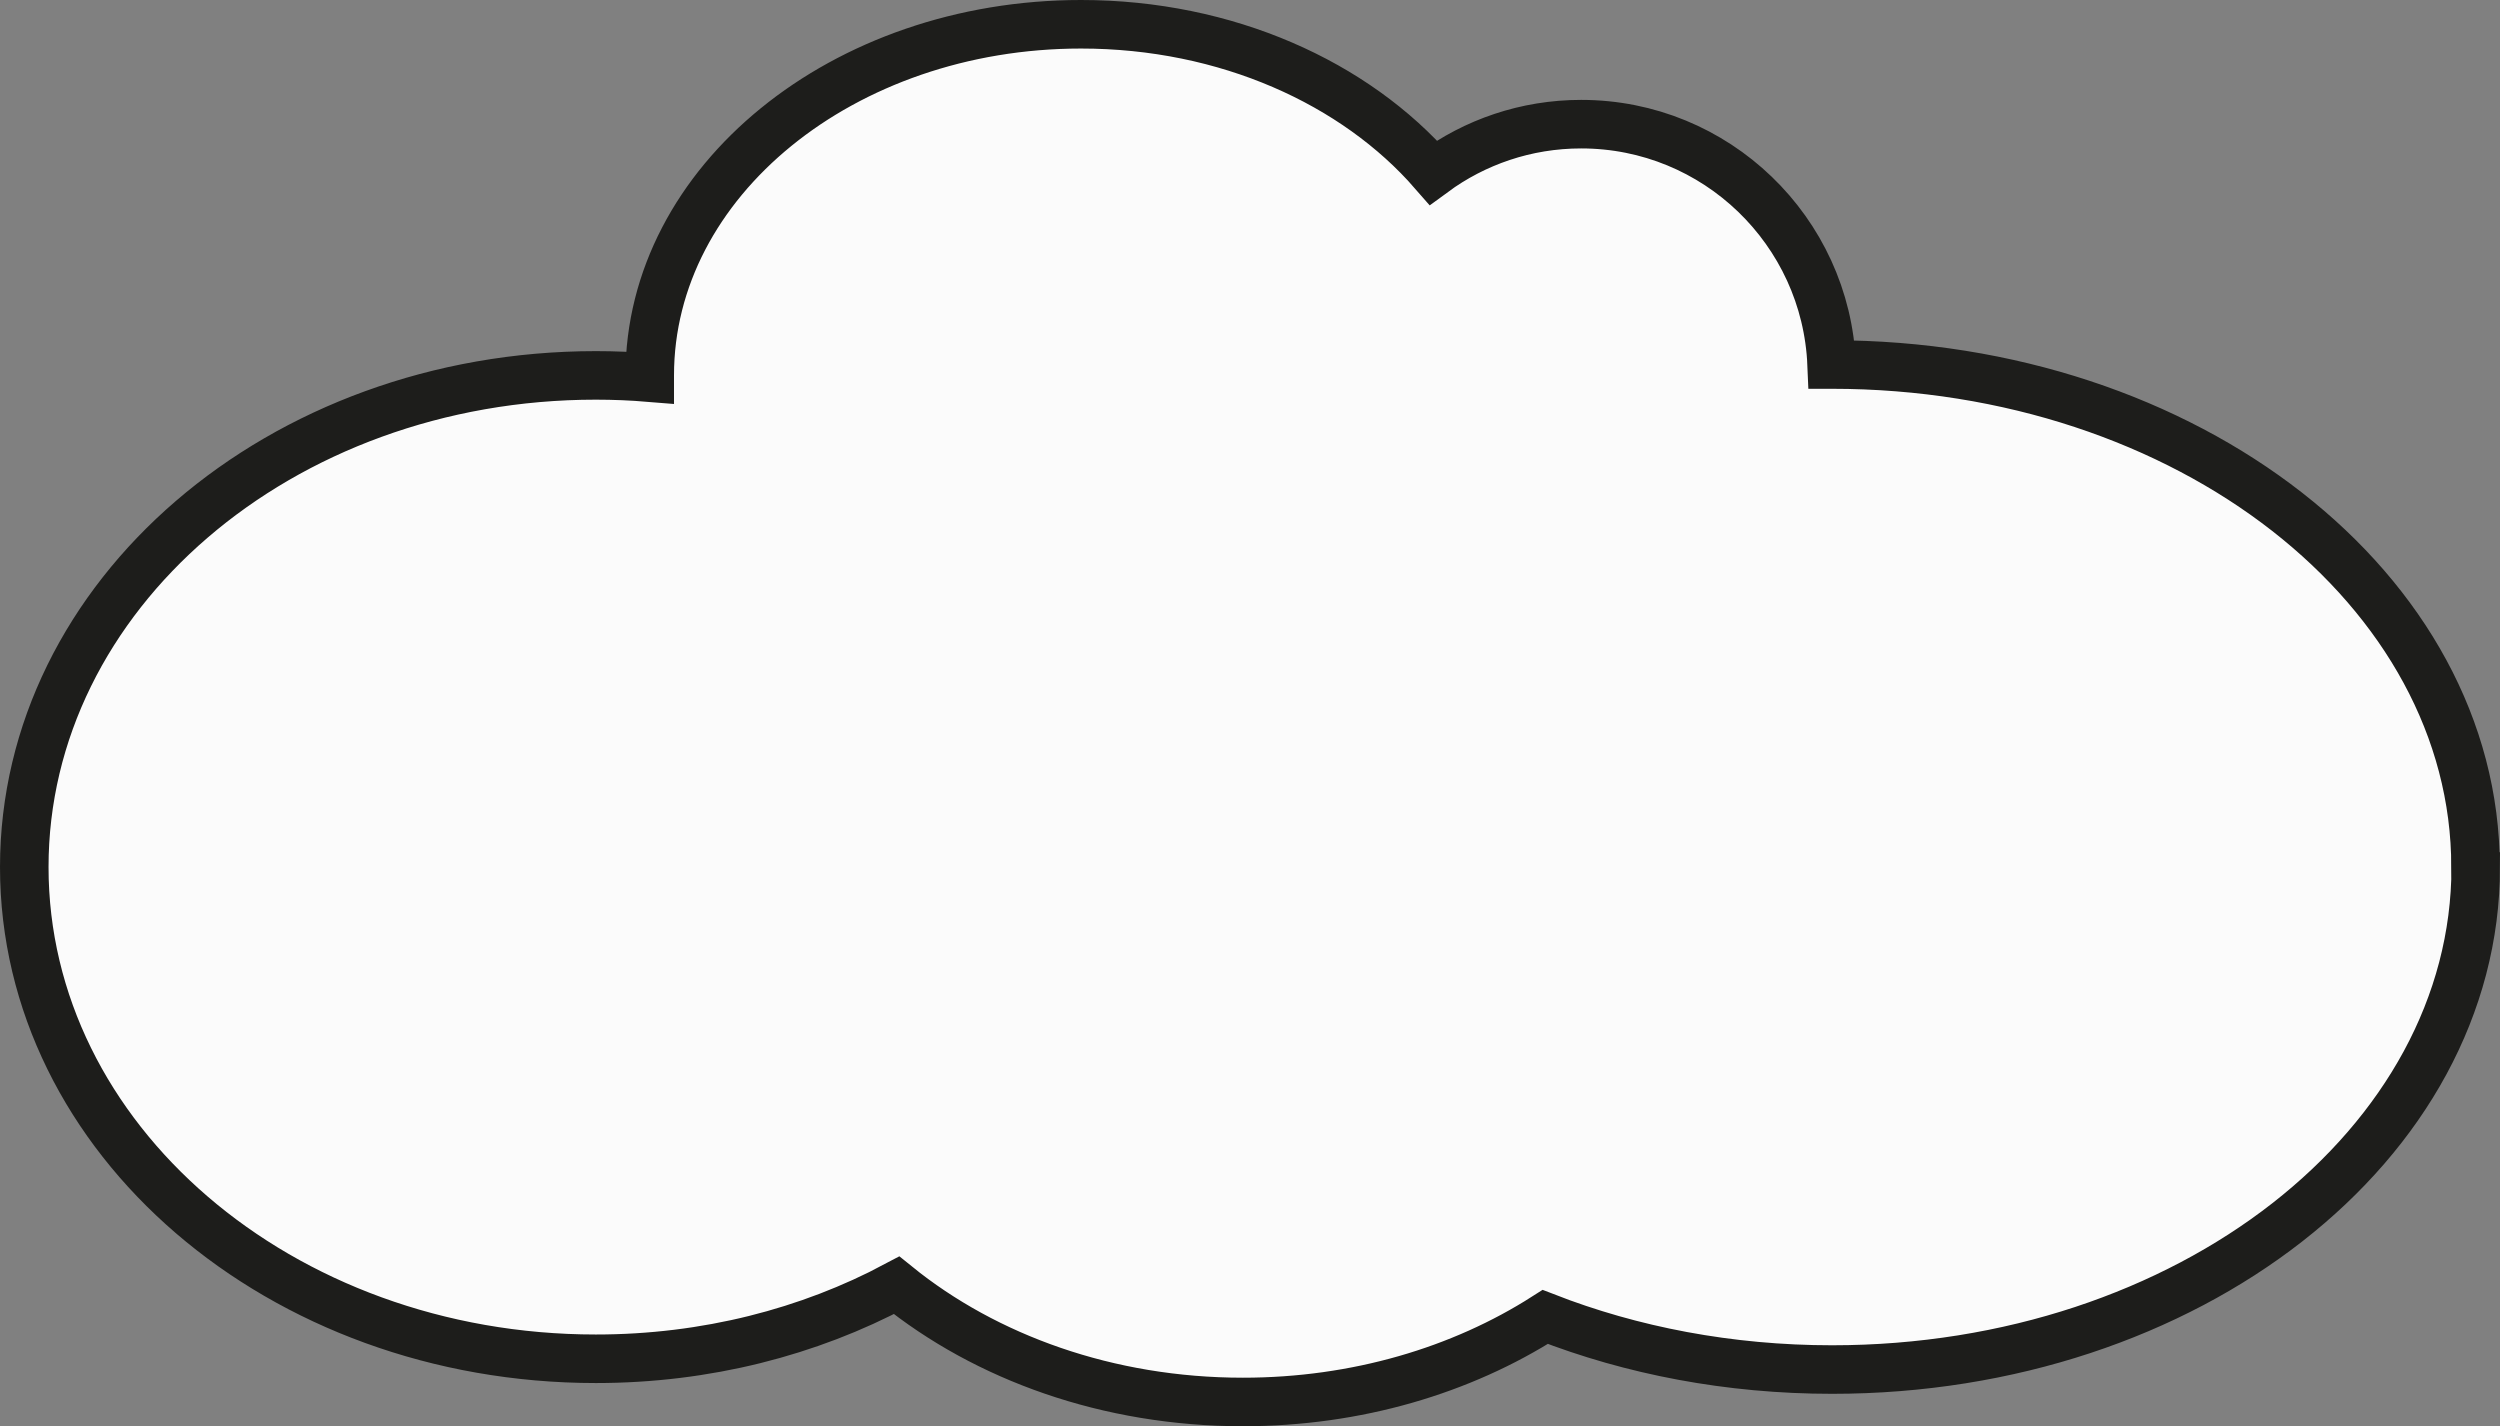 <?xml version="1.0" encoding="UTF-8"?>
<svg id="Lager_2" data-name="Lager 2" xmlns="http://www.w3.org/2000/svg" viewBox="0 0 257.53 146.92">
  <rect x="0" y="0" width="257.53" height="146.92" fill="#808080" stroke="none"/>
  <path d="M255.03,89.32c0,28.59-29.68,51.76-66.3,51.76-10.62,0-20.65-1.95-29.55-5.42-8.62,5.5-19.42,8.76-31.15,8.76-13.88,0-26.47-4.57-35.67-12.02-9,4.8-19.61,7.57-30.98,7.57-32.52,0-58.88-22.67-58.88-50.65s26.36-50.65,58.88-50.65c1.87,0,3.73.08,5.55.23v-.23c0-19.98,19.9-36.17,44.43-36.17,14.99,0,28.24,6.04,36.29,15.28,4.27-3.14,9.54-4.99,15.23-4.99,13.89,0,25.23,10.99,25.8,24.76h.03c36.61,0,66.3,23.18,66.3,51.76Z" style="fill: #fbfbfb; stroke: #1d1d1b; stroke-miterlimit: 10; stroke-width: 5px;"/>
</svg>